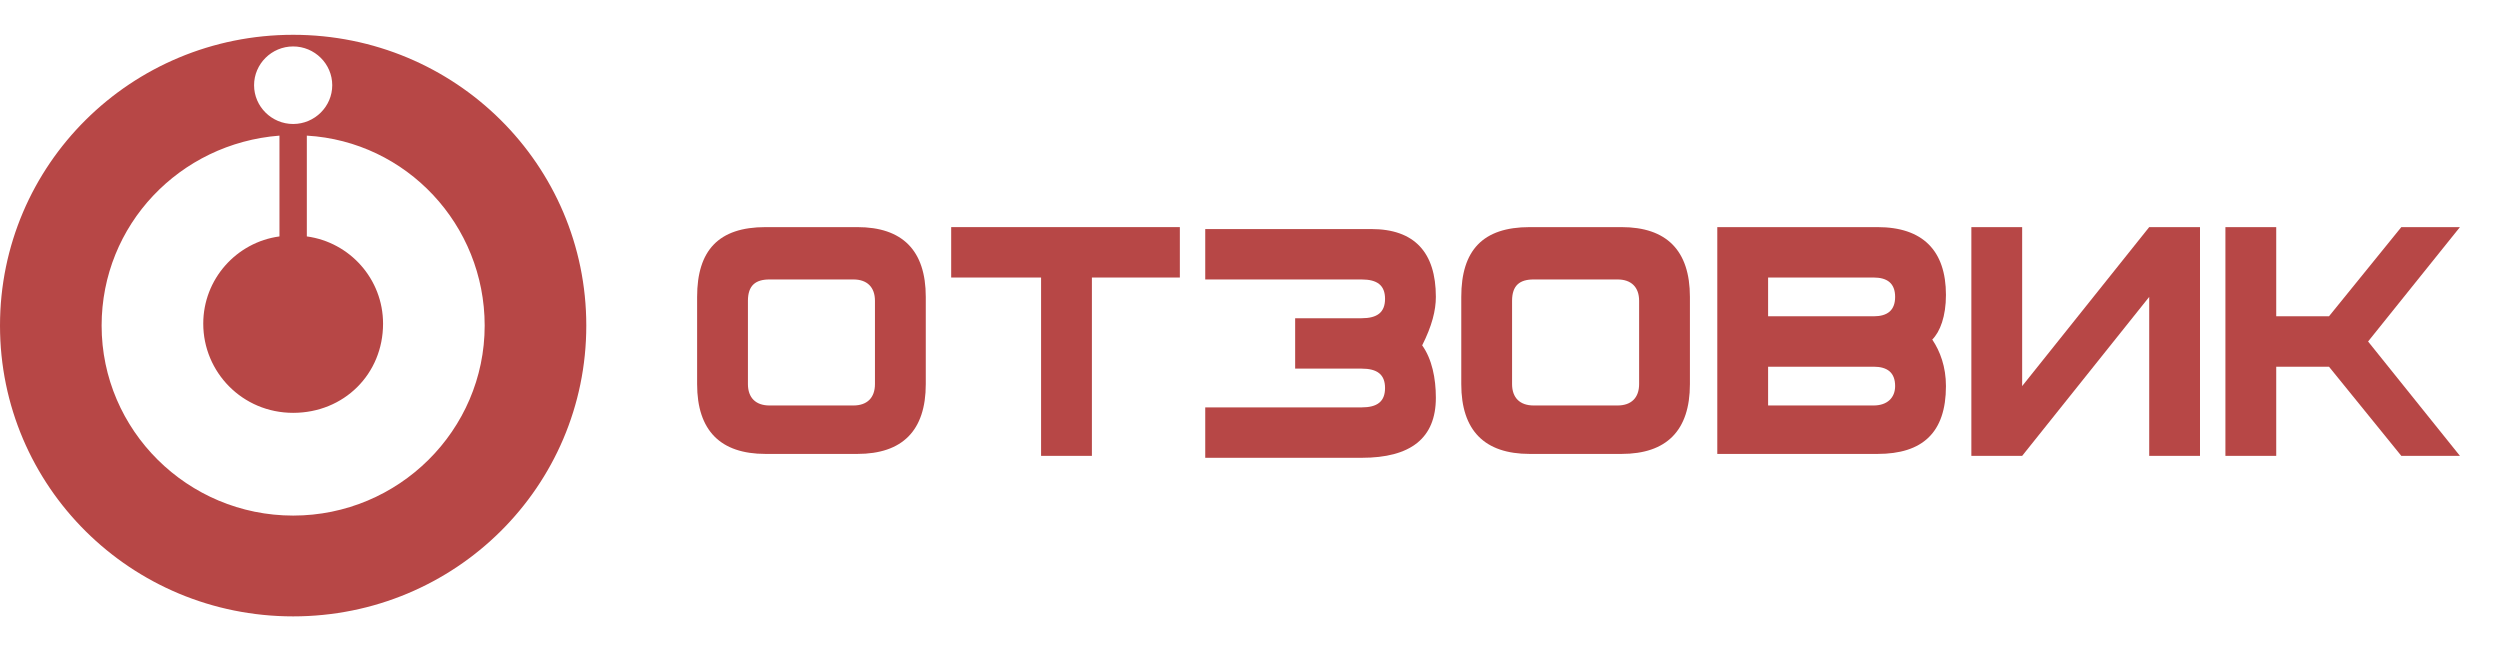 <svg width="116" height="30" viewBox="0 0 116 30" fill="none" xmlns="http://www.w3.org/2000/svg">
<path d="M0 15.108C0 22.574 6.076 28.6 13.602 28.6C21.129 28.6 27.204 22.574 27.204 15.108C27.204 7.642 21.129 1.615 13.602 1.615C6.076 1.615 0 7.642 0 15.108ZM4.715 15.108C4.715 10.43 8.343 6.652 12.967 6.293V10.97C10.973 11.24 9.431 12.949 9.431 15.018C9.431 17.267 11.245 19.156 13.602 19.156C15.96 19.156 17.774 17.357 17.774 15.018C17.774 12.949 16.232 11.24 14.237 10.97V6.293C18.862 6.562 22.489 10.43 22.489 15.108C22.489 19.965 18.499 23.923 13.602 23.923C8.705 23.923 4.715 19.965 4.715 15.108ZM11.789 3.954C11.789 2.964 12.605 2.155 13.602 2.155C14.6 2.155 15.416 2.964 15.416 3.954C15.416 4.943 14.6 5.753 13.602 5.753C12.605 5.753 11.789 4.943 11.789 3.954Z" fill="#B74746"/>
<path d="M39.601 18.814H35.701C35.067 18.814 34.704 18.454 34.704 17.824V13.956C34.704 13.237 35.067 12.967 35.701 12.967H39.601C40.235 12.967 40.598 13.326 40.598 13.956V17.824C40.598 18.454 40.235 18.814 39.601 18.814ZM42.956 13.776C42.956 11.617 41.868 10.538 39.782 10.538H35.52C33.344 10.538 32.346 11.617 32.346 13.776V17.824C32.346 19.983 33.434 21.062 35.52 21.062H39.782C41.868 21.062 42.956 19.983 42.956 17.824V13.776Z" fill="#B74746"/>
<path d="M54.745 10.538H44.135V12.877H48.306V21.152H50.664V12.877H54.745V10.538Z" fill="#B74746"/>
<path d="M66.624 13.776C66.624 11.707 65.626 10.628 63.631 10.628H55.923V12.967H63.178C63.903 12.967 64.266 13.236 64.266 13.866C64.266 14.496 63.903 14.766 63.178 14.766H60.095V17.104H63.178C63.903 17.104 64.266 17.374 64.266 18.004C64.266 18.634 63.903 18.903 63.178 18.903H55.923V21.242H63.178C65.445 21.242 66.624 20.343 66.624 18.454C66.624 17.554 66.442 16.655 65.989 16.025C66.442 15.125 66.624 14.406 66.624 13.776Z" fill="#B74746"/>
<path d="M75.057 18.814H71.158C70.523 18.814 70.16 18.454 70.16 17.824V13.956C70.16 13.237 70.523 12.967 71.158 12.967H75.057C75.692 12.967 76.055 13.326 76.055 13.956V17.824C76.055 18.454 75.692 18.814 75.057 18.814ZM78.412 13.776C78.412 11.617 77.324 10.538 75.239 10.538H70.977C68.8 10.538 67.803 11.617 67.803 13.776V17.824C67.803 19.983 68.891 21.062 70.977 21.062H75.239C77.324 21.062 78.412 19.983 78.412 17.824V13.776Z" fill="#B74746"/>
<path d="M87.934 17.914C87.934 17.284 87.571 17.015 86.936 17.015H82.04V18.814H86.936C87.571 18.814 87.934 18.454 87.934 17.914ZM87.934 13.776C87.934 13.147 87.571 12.877 86.936 12.877H82.04V14.676H86.936C87.571 14.676 87.934 14.406 87.934 13.776ZM90.292 17.914C90.292 20.073 89.204 21.062 87.118 21.062H79.682V10.538H87.118C89.204 10.538 90.292 11.617 90.292 13.686C90.292 14.676 90.02 15.395 89.657 15.755C90.02 16.295 90.292 17.015 90.292 17.914Z" fill="#B74746"/>
<path d="M102.08 21.152H99.723V13.776L93.828 21.152H91.471V10.538H93.828V17.914L99.723 10.538H102.08V21.152Z" fill="#B74746"/>
<path d="M109.879 15.845L114.141 10.538H111.421L108.065 14.676H105.617V10.538H103.259V21.152H105.617V17.015H108.065L111.421 21.152H114.141L109.879 15.845Z" fill="#B74746"/>
</svg>
